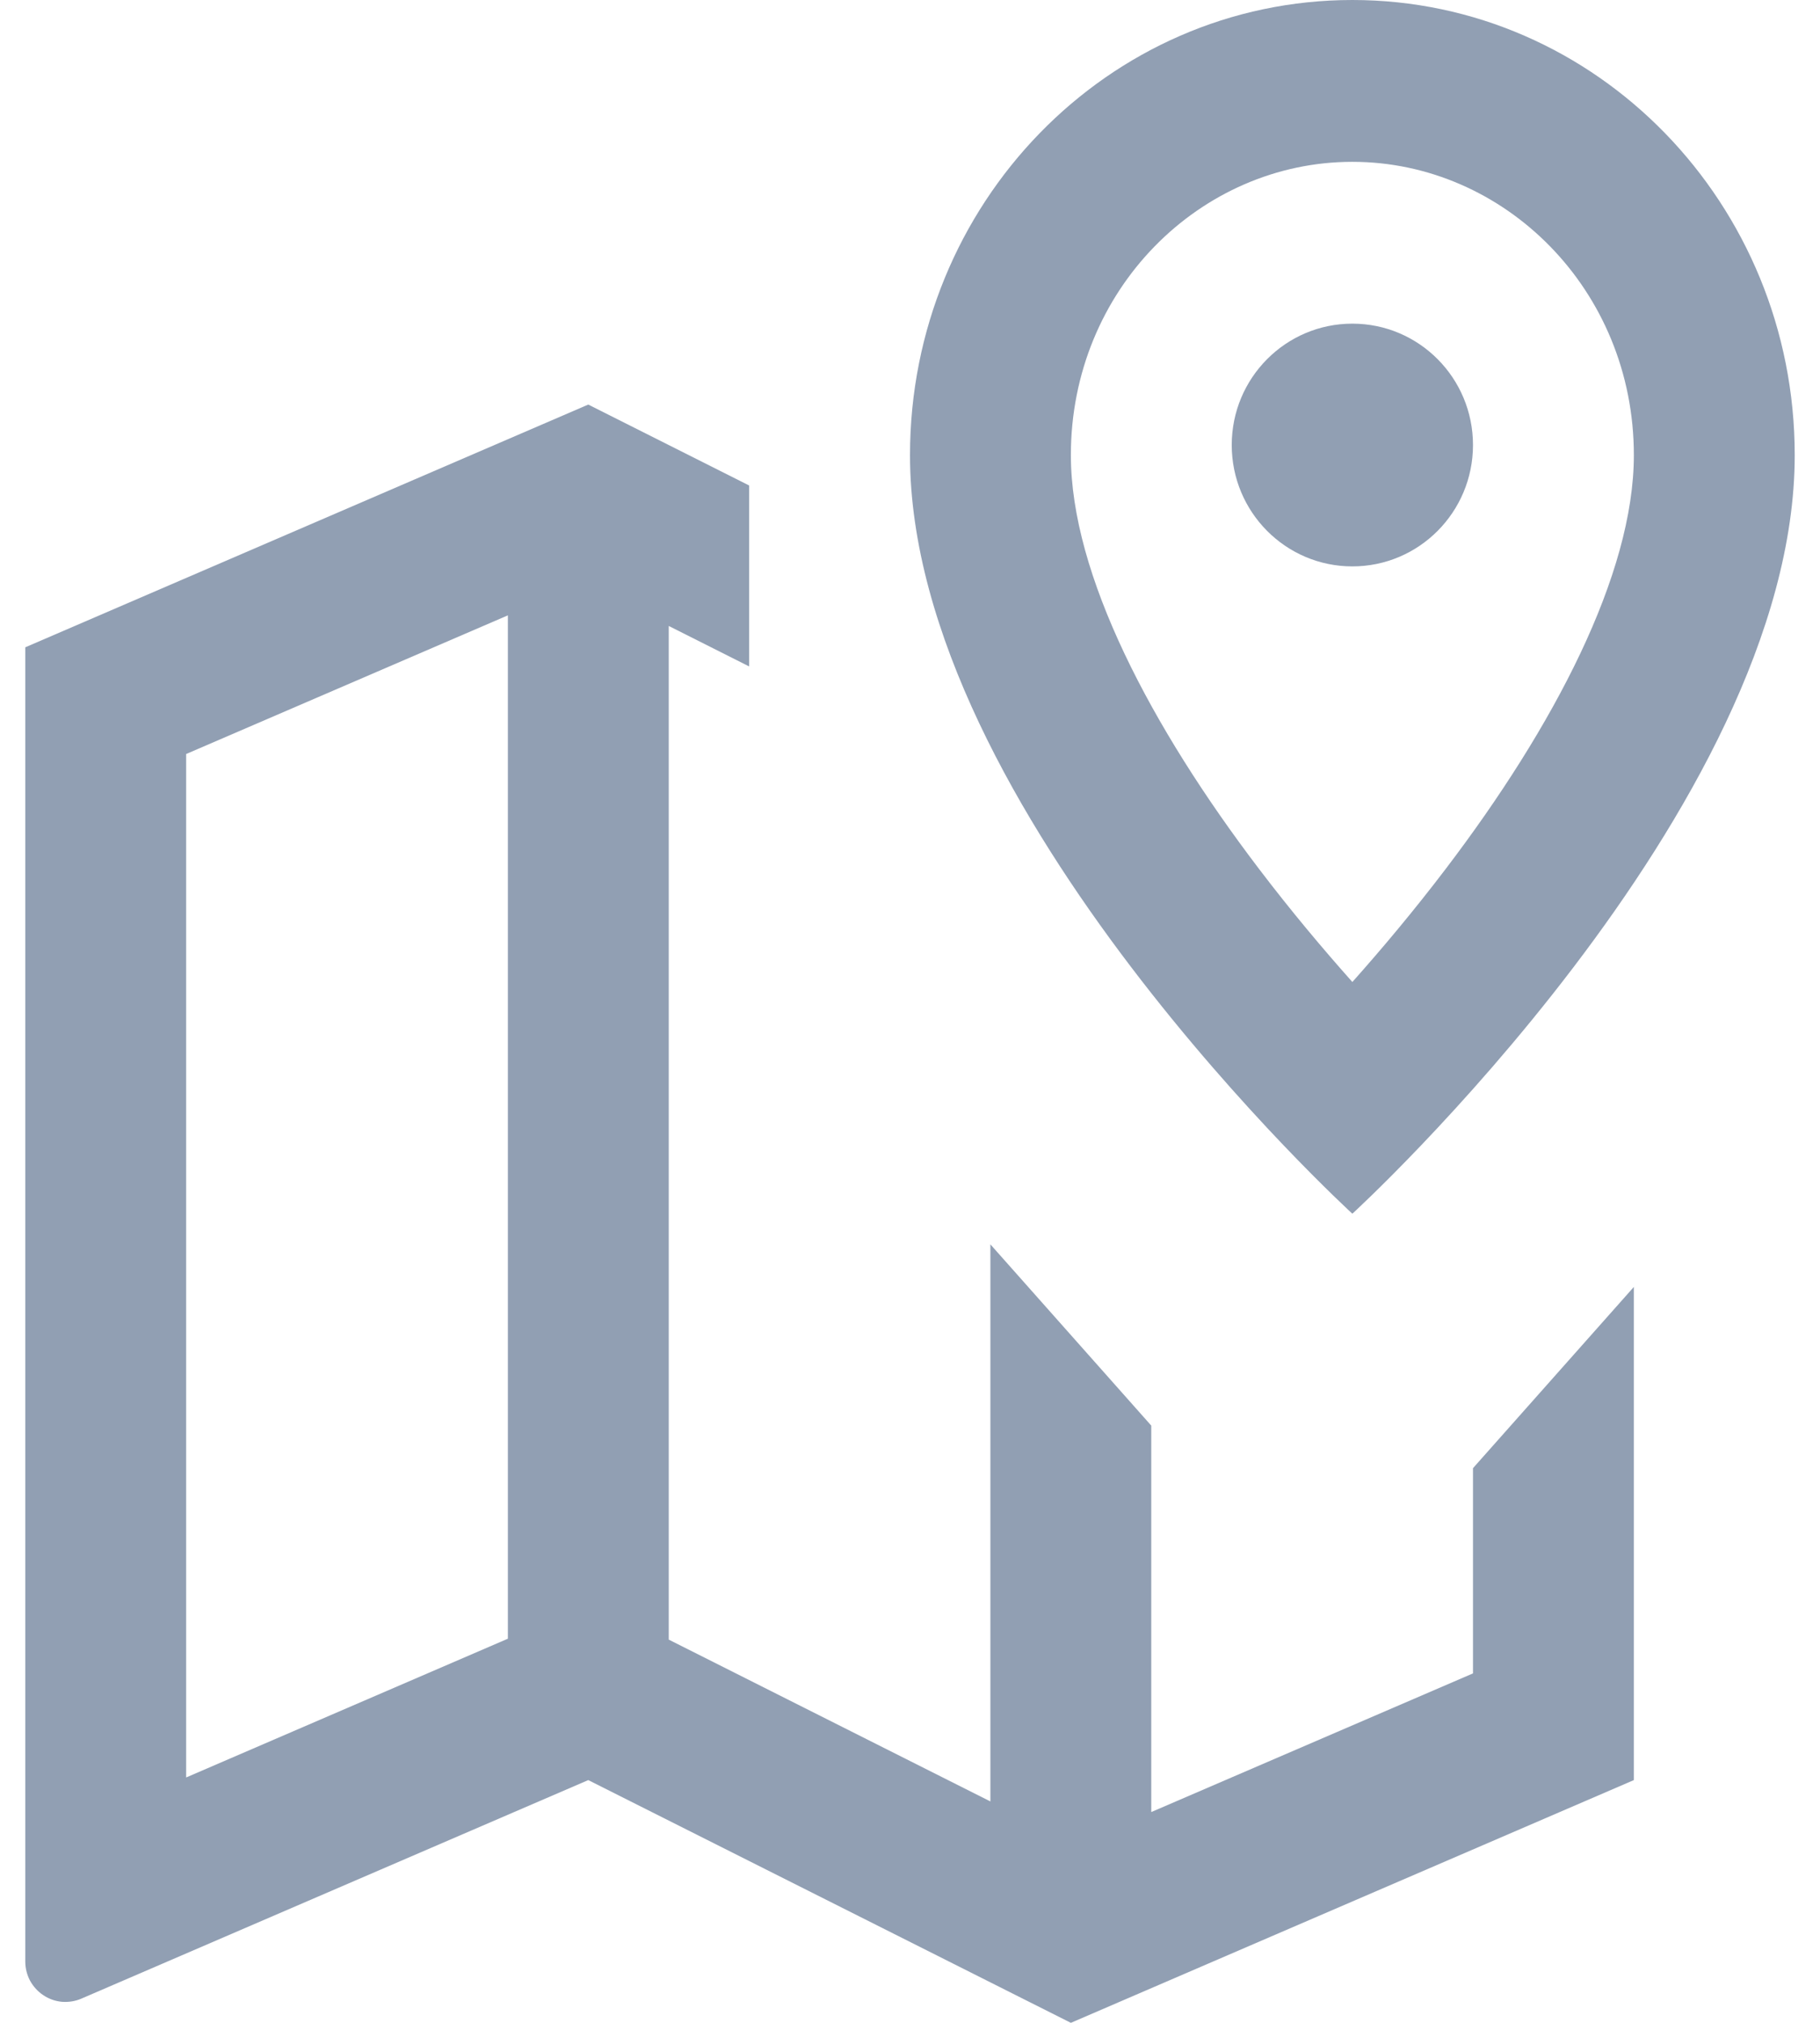 <svg width="18" height="20" viewBox="0 0 18 20" fill="none" xmlns="http://www.w3.org/2000/svg">
<path fill-rule="evenodd" clip-rule="evenodd" d="M17.75 4.5C17.75 8 13.375 12 13.375 12C13.375 12 9 8 9 4.5C9 2.015 10.959 0 13.375 0C15.791 0 17.75 2.015 17.75 4.5ZM16.159 4.5C16.159 5.68 15.367 7.186 14.299 8.59C13.982 9.007 13.663 9.386 13.375 9.709C13.087 9.386 12.768 9.007 12.451 8.59C11.383 7.186 10.591 5.68 10.591 4.5C10.591 2.864 11.871 1.6 13.375 1.6C14.879 1.6 16.159 2.864 16.159 4.5Z" fill="#919FB3"/>
<path fill-rule="evenodd" clip-rule="evenodd" d="M9.795 12.303V17.811L6.614 16.211V6.189L7.409 6.589V4.8L5.818 4L0.25 6.4V19.393C0.25 19.459 0.266 19.524 0.297 19.583C0.329 19.641 0.374 19.691 0.429 19.727C0.484 19.764 0.547 19.786 0.612 19.792C0.678 19.797 0.744 19.787 0.804 19.761L5.818 17.6L10.591 20L16.159 17.6V12.724L14.568 14.516V16.545L11.386 17.916V14.095L9.795 12.303ZM5.023 16.202V6.084L1.841 7.455V17.574L5.023 16.202Z" fill="#919FB3"/>
<path d="M14.568 4.4C14.568 5.063 14.034 5.6 13.375 5.6C12.716 5.6 12.182 5.063 12.182 4.4C12.182 3.737 12.716 3.2 13.375 3.2C14.034 3.2 14.568 3.737 14.568 4.4Z" fill="#919FB3"/>
</svg>
